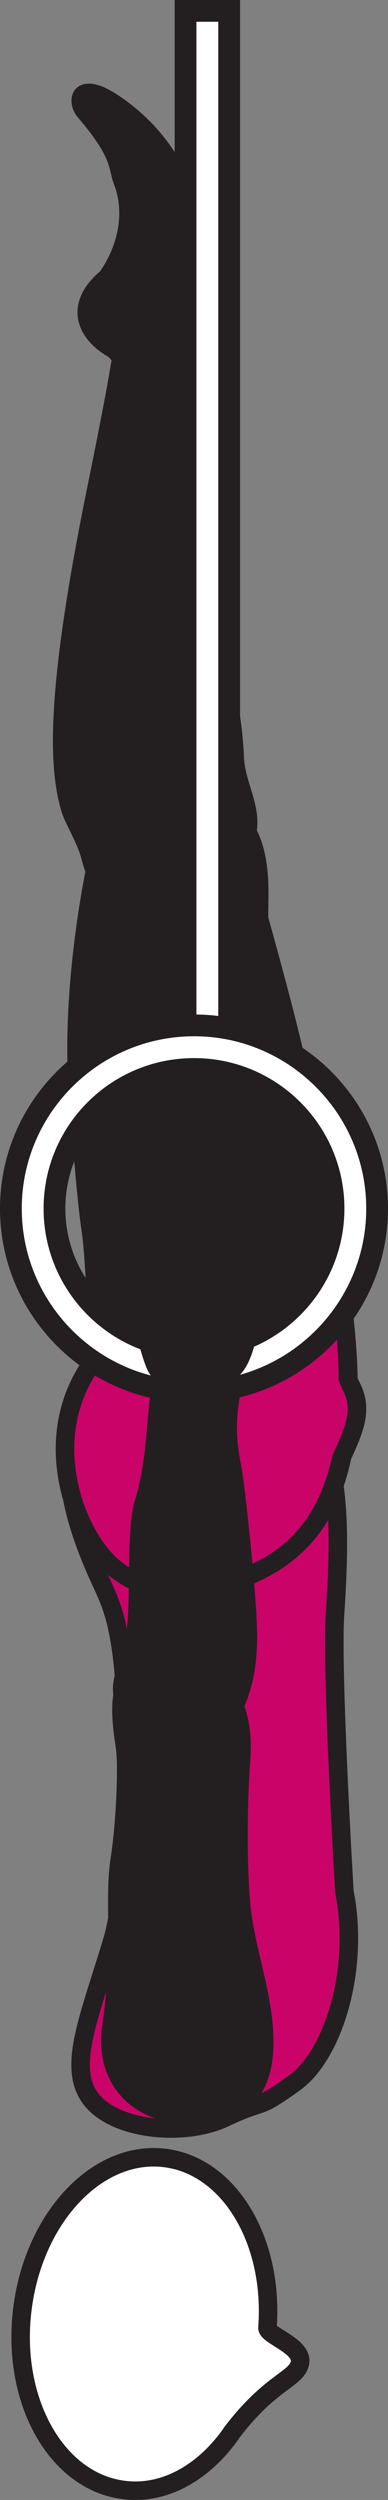 <?xml version="1.0" encoding="UTF-8" standalone="no"?>
<!-- Created with Inkscape (http://www.inkscape.org/) -->

<svg
   version="1.1"
   id="svg1"
   width="11.868"
   height="76.415"
   viewBox="0 0 11.868 76.415"
   sodipodi:docname="cell.svg"
   xmlns:inkscape="http://www.inkscape.org/namespaces/inkscape"
   xmlns:sodipodi="http://sodipodi.sourceforge.net/DTD/sodipodi-0.dtd"
   xmlns="http://www.w3.org/2000/svg"
   xmlns:svg="http://www.w3.org/2000/svg">
  <rect x="0" y="0" width="11.868" height="76.415" fill="#808080" stroke="none"/>
  <sodipodi:namedview
     id="namedview1"
     pagecolor="#ffffff"
     bordercolor="#000000"
     borderopacity="0.25"
     inkscape:showpageshadow="2"
     inkscape:pageopacity="0.0"
     inkscape:pagecheckerboard="0"
     inkscape:deskcolor="#d1d1d1">
    <inkscape:page
       x="0"
       y="0"
       inkscape:label="1"
       id="page1"
       width="11.868"
       height="76.415"
       margin="0"
       bleed="0" />
  </sodipodi:namedview>
  <defs
     id="defs1" />
  <path
     style="fill:#231f20;fill-opacity:1;fill-rule:nonzero;stroke:none"
     d="m 3.181,8.41 c -1.036,0.871 -0.708,1.808 0.182,2.333 0.271,0.161 0.334,0.573 0.61,0.704 0.63,0.307 2.254,-0.324 2.073,-1.813 -0.011,-0.109 0.135,-0.911 0.156,-1.531 0.036,-1.213 -0.489,-3.656 -2.76,-5.104 -1.079,-0.688 -1.281,0.072 -0.933,0.484 1.114,1.297 0.958,1.636 1.13,2.079 0.579,1.515 -0.458,2.848 -0.458,2.848"
     id="path199" />
  <path
     style="fill:none;stroke:#231f20;stroke-width:0.333;stroke-linecap:butt;stroke-linejoin:miter;stroke-miterlimit:4;stroke-dasharray:none;stroke-opacity:1"
     d="m 3.181,8.41 c -1.036,0.871 -0.708,1.808 0.182,2.333 0.271,0.161 0.334,0.573 0.61,0.704 0.63,0.307 2.254,-0.324 2.073,-1.813 -0.011,-0.109 0.135,-0.911 0.156,-1.531 0.036,-1.213 -0.489,-3.656 -2.76,-5.104 -1.079,-0.688 -1.281,0.072 -0.933,0.484 1.114,1.297 0.958,1.636 1.13,2.079 0.579,1.515 -0.458,2.848 -0.458,2.848 z"
     id="path200" />
  <path
     style="fill:#231f20;fill-opacity:1;fill-rule:nonzero;stroke:none"
     d="m 5.733,26.989 c -2.224,0.407 -2.719,0.183 -2.952,-0.751 -0.158,-0.615 -0.511,-1.135 -0.626,-1.505 -0.374,-1.244 -0.5,-3.489 0.823,-9.937 0.297,-1.463 0.708,-3.52 0.803,-4.369 0.156,-1.349 2.29,-0.177 2.233,0.349 -0.176,1.703 -0.161,2.896 -0.14,3.515 0.011,0.428 -0.063,1.188 0.197,2.833 0.407,2.495 1.016,3.928 1.11,6.043 0.046,0.979 0.698,1.687 0.256,2.676 -0.448,0.985 -1.704,1.147 -1.704,1.147"
     id="path201" />
  <path
     style="fill:none;stroke:#231f20;stroke-width:0.566;stroke-linecap:butt;stroke-linejoin:miter;stroke-miterlimit:4;stroke-dasharray:none;stroke-opacity:1"
     d="m 5.733,26.989 c -2.224,0.407 -2.719,0.183 -2.952,-0.751 -0.158,-0.615 -0.511,-1.135 -0.626,-1.505 -0.374,-1.244 -0.5,-3.489 0.823,-9.937 0.297,-1.463 0.708,-3.52 0.803,-4.369 0.156,-1.349 2.29,-0.177 2.233,0.349 -0.176,1.703 -0.161,2.896 -0.14,3.515 0.011,0.428 -0.063,1.188 0.197,2.833 0.407,2.495 1.016,3.928 1.11,6.043 0.046,0.979 0.698,1.687 0.256,2.676 -0.448,0.985 -1.704,1.147 -1.704,1.147 z"
     id="path202" />
  <path
     style="fill:#ca0369;fill-opacity:1;fill-rule:nonzero;stroke:none"
     d="m 3.879,52.915 c -0.078,-3.135 -0.437,-3.796 -0.822,-4.635 -2.412,-5.256 0.218,-6.339 3.066,-5.891 3.35,0.525 4.558,0.645 4.126,6.927 -0.12,1.745 0.286,8.505 0.286,8.505 0.474,2.401 -0.349,4.995 -1.526,5.844 -1.25,0.896 -0.823,0.448 -2.13,1.067 -1.24,0.589 -3.417,0.391 -4.13,-0.619 -0.687,-0.969 0,-2.496 0.693,-4.819 0.541,-1.828 0.437,-6.38 0.437,-6.38"
     id="path203" />
  <path
     style="fill:none;stroke:#231f20;stroke-width:0.566;stroke-linecap:butt;stroke-linejoin:miter;stroke-miterlimit:4;stroke-dasharray:none;stroke-opacity:1"
     d="m 3.879,52.915 c -0.078,-3.135 -0.437,-3.796 -0.822,-4.635 -2.412,-5.256 0.218,-6.339 3.066,-5.891 3.35,0.525 4.558,0.645 4.126,6.927 -0.12,1.745 0.286,8.505 0.286,8.505 0.474,2.401 -0.349,4.995 -1.526,5.844 -1.25,0.896 -0.823,0.448 -2.13,1.067 -1.24,0.589 -3.417,0.391 -4.13,-0.619 -0.687,-0.969 0,-2.496 0.693,-4.819 0.541,-1.828 0.437,-6.38 0.437,-6.38 z"
     id="path204" />
  <path
     style="fill:#ffffff;fill-opacity:1;fill-rule:nonzero;stroke:none"
     d="m 8.181,71.15 c -0.006,0.246 1.1,0.563 0.994,1.079 -0.109,0.509 -0.894,0.552 -2.093,2.135 l -0.011,0.021 c -0.838,1.192 -2.046,1.885 -3.286,1.724 -2.062,-0.256 -3.452,-2.735 -3.099,-5.537 0.349,-2.802 2.303,-4.87 4.365,-4.61 1.968,0.246 3.328,2.532 3.13,5.188"
     id="path205" />
  <path
     style="fill:none;stroke:#231f20;stroke-width:0.566;stroke-linecap:butt;stroke-linejoin:miter;stroke-miterlimit:4;stroke-dasharray:none;stroke-opacity:1"
     d="m 8.181,71.15 c -0.006,0.246 1.1,0.563 0.994,1.079 -0.109,0.509 -0.894,0.552 -2.093,2.135 l -0.011,0.021 c -0.838,1.192 -2.046,1.885 -3.286,1.724 -2.062,-0.256 -3.452,-2.735 -3.099,-5.537 0.349,-2.802 2.303,-4.87 4.365,-4.61 1.968,0.246 3.328,2.532 3.13,5.188 z"
     id="path206" />
  <path
     style="fill:#231f20;fill-opacity:1;fill-rule:nonzero;stroke:none"
     d="m 4.743,24.718 c 3.871,-1.052 3.068,2.953 3.194,3.411 1.338,4.828 1.312,5.209 2.072,8.959 1.1,5.417 1.021,9.292 -1.943,10.855 -2.015,1.057 -3.629,0.796 -4.629,-0.063 -1.11,-0.948 -2.292,-3.901 -0.604,-6.24 l 0.118,-1.708 c -0.066,-1.161 -0.093,-1.74 -0.17,-2.308 -0.142,-0.995 -0.22,-2.067 -0.382,-4.015 -0.285,-3.459 0.552,-7.213 0.552,-7.213 -0.072,-1.24 1.792,-1.677 1.792,-1.677"
     id="path207" />
  <path
     style="fill:none;stroke:#231f20;stroke-width:0.566;stroke-linecap:butt;stroke-linejoin:miter;stroke-miterlimit:4;stroke-dasharray:none;stroke-opacity:1"
     d="m 4.743,24.718 c 3.871,-1.052 3.068,2.953 3.194,3.411 1.338,4.828 1.312,5.209 2.072,8.959 1.1,5.417 1.021,9.292 -1.943,10.855 -2.015,1.057 -3.629,0.796 -4.629,-0.063 -1.11,-0.948 -2.292,-3.901 -0.604,-6.24 l 0.118,-1.708 c -0.066,-1.161 -0.093,-1.74 -0.17,-2.308 -0.142,-0.995 -0.22,-2.067 -0.382,-4.015 -0.285,-3.459 0.552,-7.213 0.552,-7.213 -0.072,-1.24 1.792,-1.677 1.792,-1.677 z"
     id="path208" />
  <path
     style="fill:#ca0369;fill-opacity:1;fill-rule:nonzero;stroke:none"
     d="m 10.733,42.353 c -0.031,-0.063 -0.062,-0.135 -0.088,-0.213 -0.011,-0.583 -0.042,-1.192 -0.115,-1.844 l -7.697,1.344 c -1.688,2.344 -0.506,5.292 0.604,6.24 1,0.859 2.614,1.12 4.629,0.063 1.308,-0.688 2.037,-1.844 2.371,-3.365 0.432,-0.932 0.672,-1.515 0.296,-2.224"
     id="path209" />
  <path
     style="fill:none;stroke:#231f20;stroke-width:0.566;stroke-linecap:butt;stroke-linejoin:miter;stroke-miterlimit:4;stroke-dasharray:none;stroke-opacity:1"
     d="m 10.733,42.353 c -0.031,-0.063 -0.062,-0.135 -0.088,-0.213 -0.011,-0.583 -0.042,-1.192 -0.115,-1.844 l -7.697,1.344 c -1.688,2.344 -0.506,5.292 0.604,6.24 1,0.859 2.614,1.12 4.629,0.063 1.308,-0.688 2.037,-1.844 2.371,-3.365 0.432,-0.932 0.672,-1.515 0.296,-2.224 z"
     id="path210" />
  <path
     style="fill:#231f20;fill-opacity:1;fill-rule:nonzero;stroke:none"
     d="m 5.098,41.915 c -0.38,0.521 -0.208,2.464 -0.693,3.995 -0.328,1.032 -0.01,3.761 -0.416,4.771 -0.366,0.923 -0.448,1.381 0.536,1.985 0.584,0.353 1.932,0.661 2.218,0.239 0.672,-0.984 0.85,-1.911 0.839,-2.984 -0.021,-1.213 -0.369,-4.505 -0.489,-5.104 -0.303,-1.495 0.03,-2.151 -0.011,-2.557 -0.077,-0.755 -0.385,-0.912 -0.891,-0.969 -0.948,-0.099 -1.093,0.625 -1.093,0.625"
     id="path211" />
  <path
     style="fill:none;stroke:#231f20;stroke-width:0.566;stroke-linecap:butt;stroke-linejoin:miter;stroke-miterlimit:4;stroke-dasharray:none;stroke-opacity:1"
     d="m 5.098,41.915 c -0.38,0.521 -0.208,2.464 -0.693,3.995 -0.328,1.032 -0.01,3.761 -0.416,4.771 -0.366,0.923 -0.448,1.381 0.536,1.985 0.584,0.353 1.932,0.661 2.218,0.239 0.672,-0.984 0.85,-1.911 0.839,-2.984 -0.021,-1.213 -0.369,-4.505 -0.489,-5.104 -0.303,-1.495 0.03,-2.151 -0.011,-2.557 -0.077,-0.755 -0.385,-0.912 -0.891,-0.969 -0.948,-0.099 -1.093,0.625 -1.093,0.625 z"
     id="path212" />
  <path
     style="fill:#231f20;fill-opacity:1;fill-rule:nonzero;stroke:none"
     d="m 4.603,50.962 c -1.292,0.073 -0.808,2.047 -0.761,2.589 0.048,0.541 0.005,2.099 -0.181,3.307 -0.188,1.208 0.093,2.797 -0.256,5.099 -0.182,1.209 0.401,2.5 2.166,2.693 1.746,0.192 2.511,-0.718 2.511,-2.213 0.005,-1.495 -0.625,-2.901 -0.724,-4.417 -0.104,-1.5 -0.068,-3.047 0.016,-4.26 0.099,-1.38 -0.365,-2.099 -0.792,-2.312 -1.063,-0.548 -1.979,-0.485 -1.979,-0.485"
     id="path213" />
  <path
     style="fill:none;stroke:#231f20;stroke-width:0.566;stroke-linecap:butt;stroke-linejoin:miter;stroke-miterlimit:4;stroke-dasharray:none;stroke-opacity:1"
     d="m 4.603,50.962 c -1.292,0.073 -0.808,2.047 -0.761,2.589 0.048,0.541 0.005,2.099 -0.181,3.307 -0.188,1.208 0.093,2.797 -0.256,5.099 -0.182,1.209 0.401,2.5 2.166,2.693 1.746,0.192 2.511,-0.718 2.511,-2.213 0.005,-1.495 -0.625,-2.901 -0.724,-4.417 -0.104,-1.5 -0.068,-3.047 0.016,-4.26 0.099,-1.38 -0.365,-2.099 -0.792,-2.312 -1.063,-0.548 -1.979,-0.485 -1.979,-0.485 z"
     id="path214" />
  <path
     style="fill:#ffffff;fill-opacity:1;fill-rule:nonzero;stroke:#231f20;stroke-width:0.666;stroke-linecap:butt;stroke-linejoin:miter;stroke-miterlimit:4;stroke-dasharray:none;stroke-opacity:1"
     d="m 5.675,32.01 h 1.334 v -31.677 h -1.334 z"
     id="path215" />
  <path
     style="fill:#ffffff;fill-opacity:1;fill-rule:nonzero;stroke:none"
     d="m 5.937,41.213 c -2.36,0 -4.271,-1.917 -4.271,-4.271 0,-2.355 1.911,-4.267 4.271,-4.267 2.353,0 4.265,1.912 4.265,4.267 0,2.353 -1.912,4.271 -4.265,4.271 m 0,-9.871 c -3.09,0 -5.604,2.511 -5.604,5.6 0,3.088 2.514,5.604 5.604,5.604 3.082,0 5.598,-2.516 5.598,-5.604 0,-3.089 -2.516,-5.6 -5.598,-5.6"
     id="path216" />
  <path
     style="fill:none;stroke:#231f20;stroke-width:0.666;stroke-linecap:butt;stroke-linejoin:miter;stroke-miterlimit:4;stroke-dasharray:none;stroke-opacity:1"
     d="m 5.937,41.213 c -2.36,0 -4.271,-1.917 -4.271,-4.271 0,-2.355 1.911,-4.267 4.271,-4.267 2.353,0 4.265,1.912 4.265,4.267 0,2.353 -1.912,4.271 -4.265,4.271 z m 0,-9.871 c -3.09,0 -5.604,2.511 -5.604,5.6 0,3.088 2.514,5.604 5.604,5.604 3.082,0 5.598,-2.516 5.598,-5.604 0,-3.089 -2.516,-5.6 -5.598,-5.6 z"
     id="path217" />
  <path
     style="fill:#231f20;fill-opacity:1;fill-rule:nonzero;stroke:none"
     d="m 6.983,41.931 c 0.651,-0.26 0.85,-2.568 0.558,-2.699 -0.292,-0.129 -0.271,0.641 -0.604,0.505 -0.334,-0.124 -0.271,-0.624 -0.5,-0.645 -0.251,-0.021 -0.235,0.583 -0.527,0.495 -0.12,-0.041 -0.344,-0.588 -0.531,-0.552 -0.166,0.036 -0.354,0.521 -0.485,0.557 -0.208,0.052 -0.276,-0.557 -0.452,-0.527 -0.459,0.079 0.203,2.709 0.416,2.824 0.313,0.161 1.079,0.463 2.125,0.041"
     id="path218" />
  <path
     style="fill:none;stroke:#231f20;stroke-width:0.566;stroke-linecap:round;stroke-linejoin:round;stroke-miterlimit:4;stroke-dasharray:none;stroke-opacity:1"
     d="m 6.983,41.931 c 0.651,-0.26 0.85,-2.568 0.558,-2.699 -0.292,-0.129 -0.271,0.641 -0.604,0.505 -0.334,-0.124 -0.271,-0.624 -0.5,-0.645 -0.251,-0.021 -0.235,0.583 -0.527,0.495 -0.12,-0.041 -0.344,-0.588 -0.531,-0.552 -0.166,0.036 -0.354,0.521 -0.485,0.557 -0.208,0.052 -0.276,-0.557 -0.452,-0.527 -0.459,0.079 0.203,2.709 0.416,2.824 0.313,0.161 1.079,0.463 2.125,0.041 z"
     id="path219" />
</svg>
